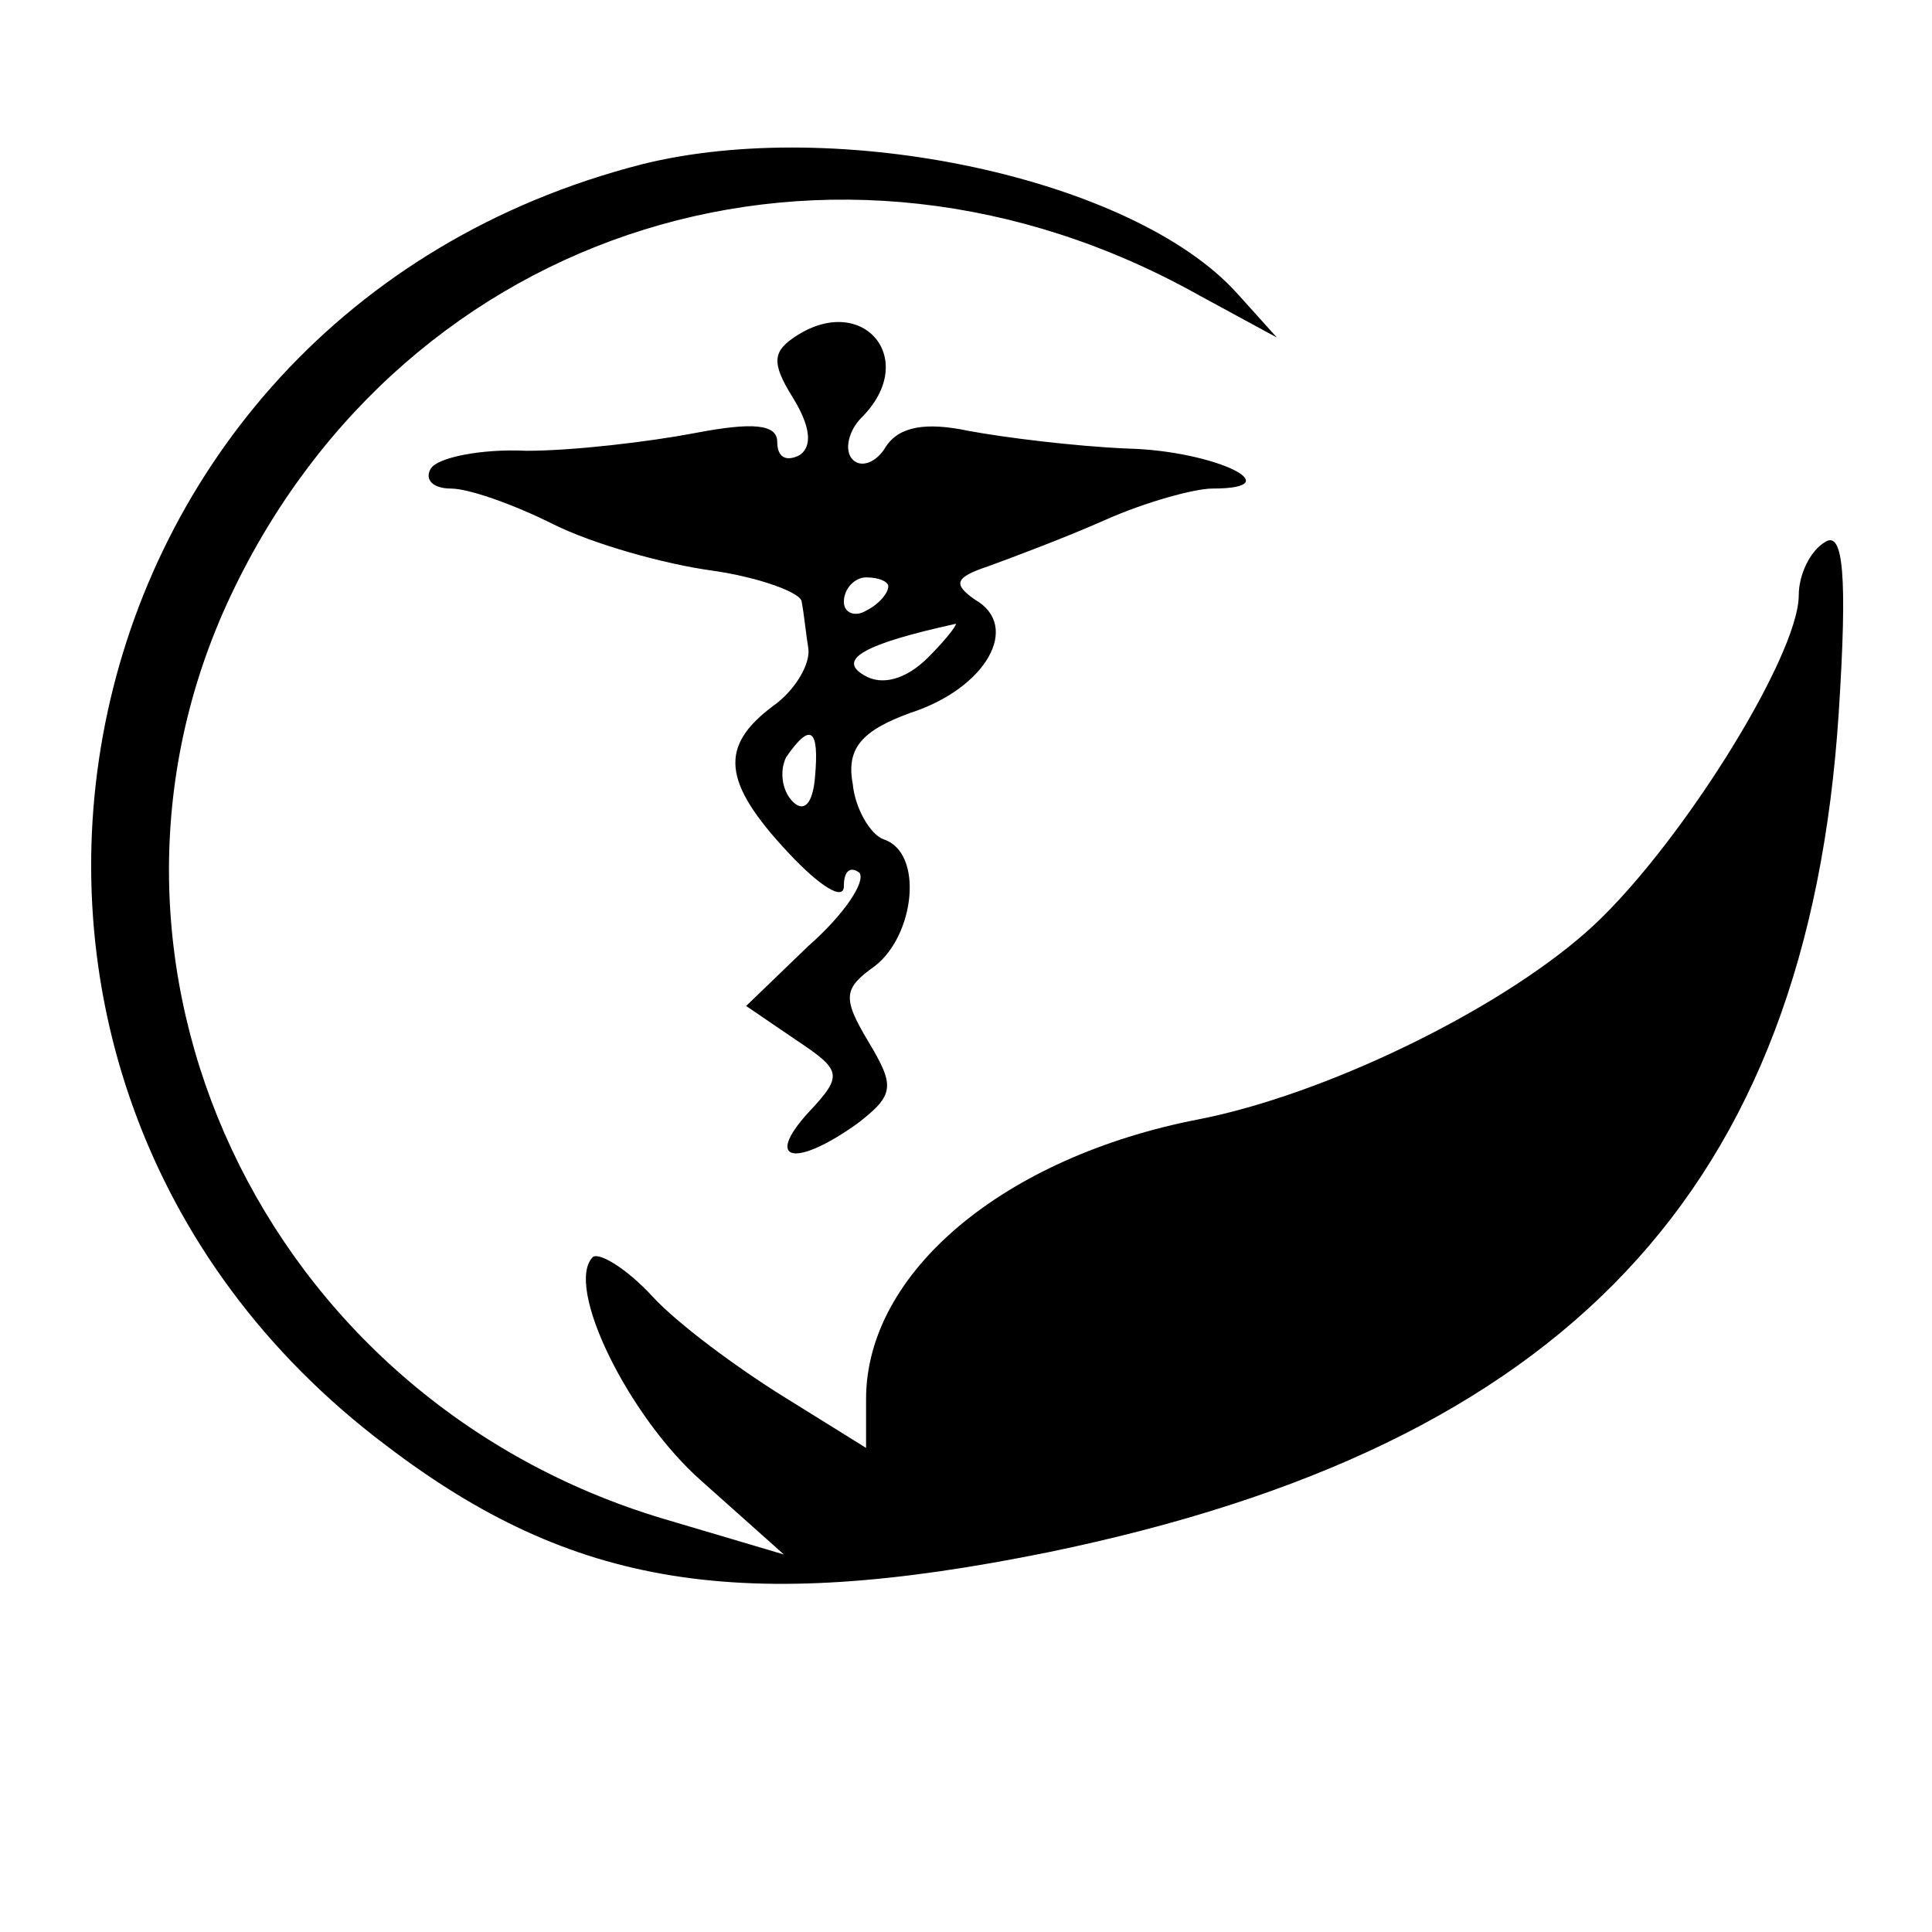 <svg version="1" xmlns="http://www.w3.org/2000/svg" width="116" height="116" viewBox="0 0 87 87"><path d="M28.9 7.4C2 14.3-4.8 48.4 17.4 65.1c8.4 6.4 16 7.6 29.8 4.8 23.3-4.8 34.2-16.3 35.6-37.8.4-6.2.2-8.2-.6-7.7-.7.4-1.2 1.5-1.2 2.4 0 2.8-5.6 11.7-9.6 15.2-4.1 3.6-11.8 7.3-17.4 8.4-8.8 1.7-15 6.9-15 12.6v2.2l-3.7-2.3c-2.1-1.3-4.8-3.3-5.9-4.5-1.2-1.3-2.4-2-2.7-1.8-1.3 1.3 1.6 7.2 4.9 10.1l3.7 3.3-5.4-1.6C11.8 63 2.6 43.3 10.4 26.8 18.3 10.1 37.6 4.1 54 13.3l3.5 1.9-1.8-2c-4.7-5.2-18-8-26.8-5.8z"/><path d="M35.9 15.1c-1.1.7-1.2 1.2-.2 2.8.8 1.3.9 2.2.3 2.6-.6.3-1 .1-1-.6 0-.8-1.1-.9-3.7-.4-2.1.4-5.5.8-7.6.8-2-.1-4 .3-4.3.8-.3.5.1.9.9.9s2.8.7 4.6 1.6c1.8.9 5 1.8 7.2 2.1 2.1.3 4 1 4 1.4.1.5.2 1.5.3 2.1.1.7-.6 1.9-1.6 2.6-2.4 1.8-2.3 3.4.7 6.6 1.4 1.5 2.5 2.2 2.5 1.5 0-.7.3-.9.7-.6.3.4-.7 1.9-2.3 3.3l-2.8 2.7 2.2 1.5c2.1 1.4 2.2 1.6.6 3.3-2 2.2-.6 2.5 2.2.5 1.7-1.3 1.7-1.7.5-3.7s-1.1-2.4.3-3.4c1.8-1.4 2.2-5.1.4-5.7-.6-.2-1.3-1.4-1.4-2.5-.3-1.6.4-2.4 2.6-3.2 3.4-1.1 5-3.9 2.9-5.1-1-.7-.9-1 .6-1.5 1.1-.4 3.5-1.3 5.3-2.1 1.8-.8 4-1.4 4.8-1.4 3.6 0 .1-1.7-3.8-1.8-2.4-.1-5.6-.5-7.2-.8-1.9-.4-3.1-.2-3.7.7-.4.7-1.1 1-1.5.6-.4-.4-.2-1.3.4-1.9 2.6-2.6.1-5.6-2.9-3.7zM40 26.4c0 .3-.4.8-1 1.1-.5.3-1 .1-1-.4 0-.6.5-1.1 1-1.1.6 0 1 .2 1 .4zm1.8 3.2c-1 1-2.1 1.3-2.9.8-1.2-.7 0-1.4 4.1-2.3.2-.1-.3.6-1.2 1.5zM36.7 35c-.1 1.2-.5 1.6-1 1.1s-.6-1.4-.3-2c1.1-1.6 1.5-1.3 1.3.9z"/></svg>